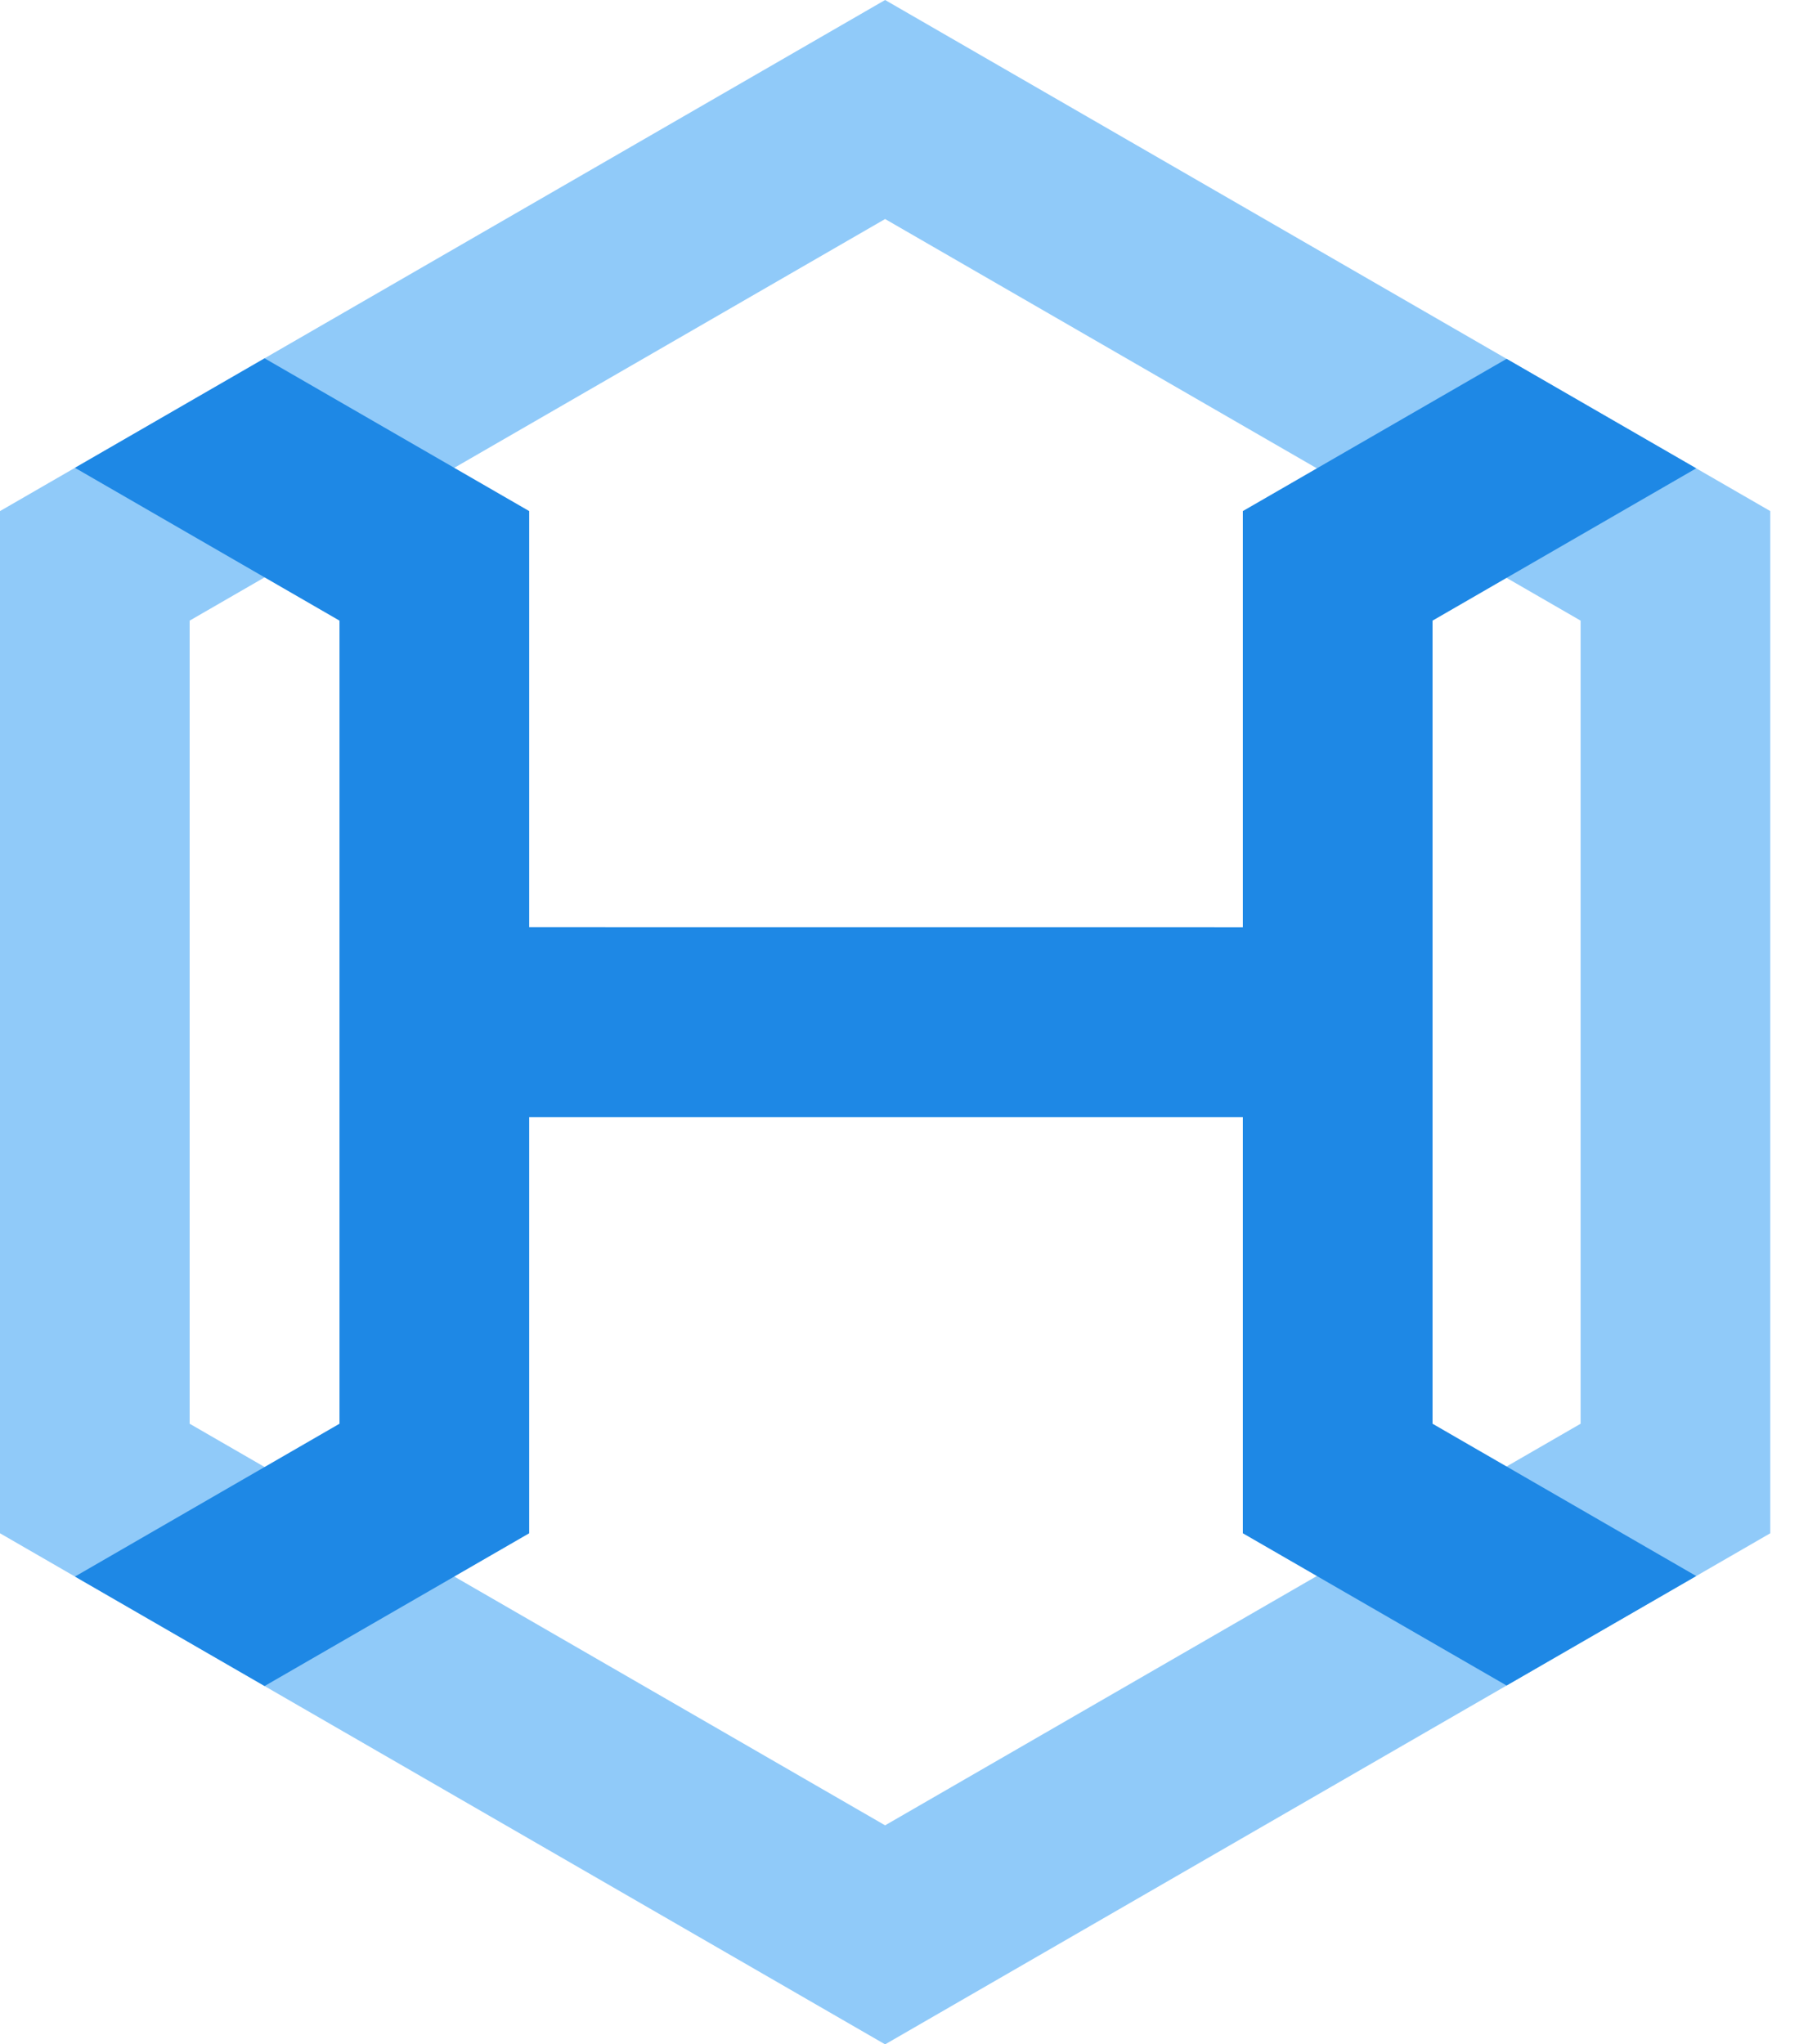 <svg width="32" height="36" viewBox="0 0 32 36" fill="none" xmlns="http://www.w3.org/2000/svg">
<path fill-rule="evenodd" clip-rule="evenodd" d="M15.588 0L31.177 9V27L15.588 36L0 27L0 9L15.588 0ZM15.588 3.857L3.34 10.929V25.071L15.588 32.143L27.837 25.071V10.929L15.588 3.857Z" fill="#90CAF9"/>
<path fill-rule="evenodd" clip-rule="evenodd" d="M9.32 27L4.66 29.69L1.32 27.762L5.979 25.071V10.929L1.32 8.238L4.66 6.31L9.32 9L9.32 16.328L21.888 16.329V9L26.533 6.319L29.873 8.247L25.229 10.929V25.071L29.873 27.753L26.533 29.681L21.888 27V19.671L9.32 19.671L9.32 27Z" fill="#1E88E5"/>
</svg>
